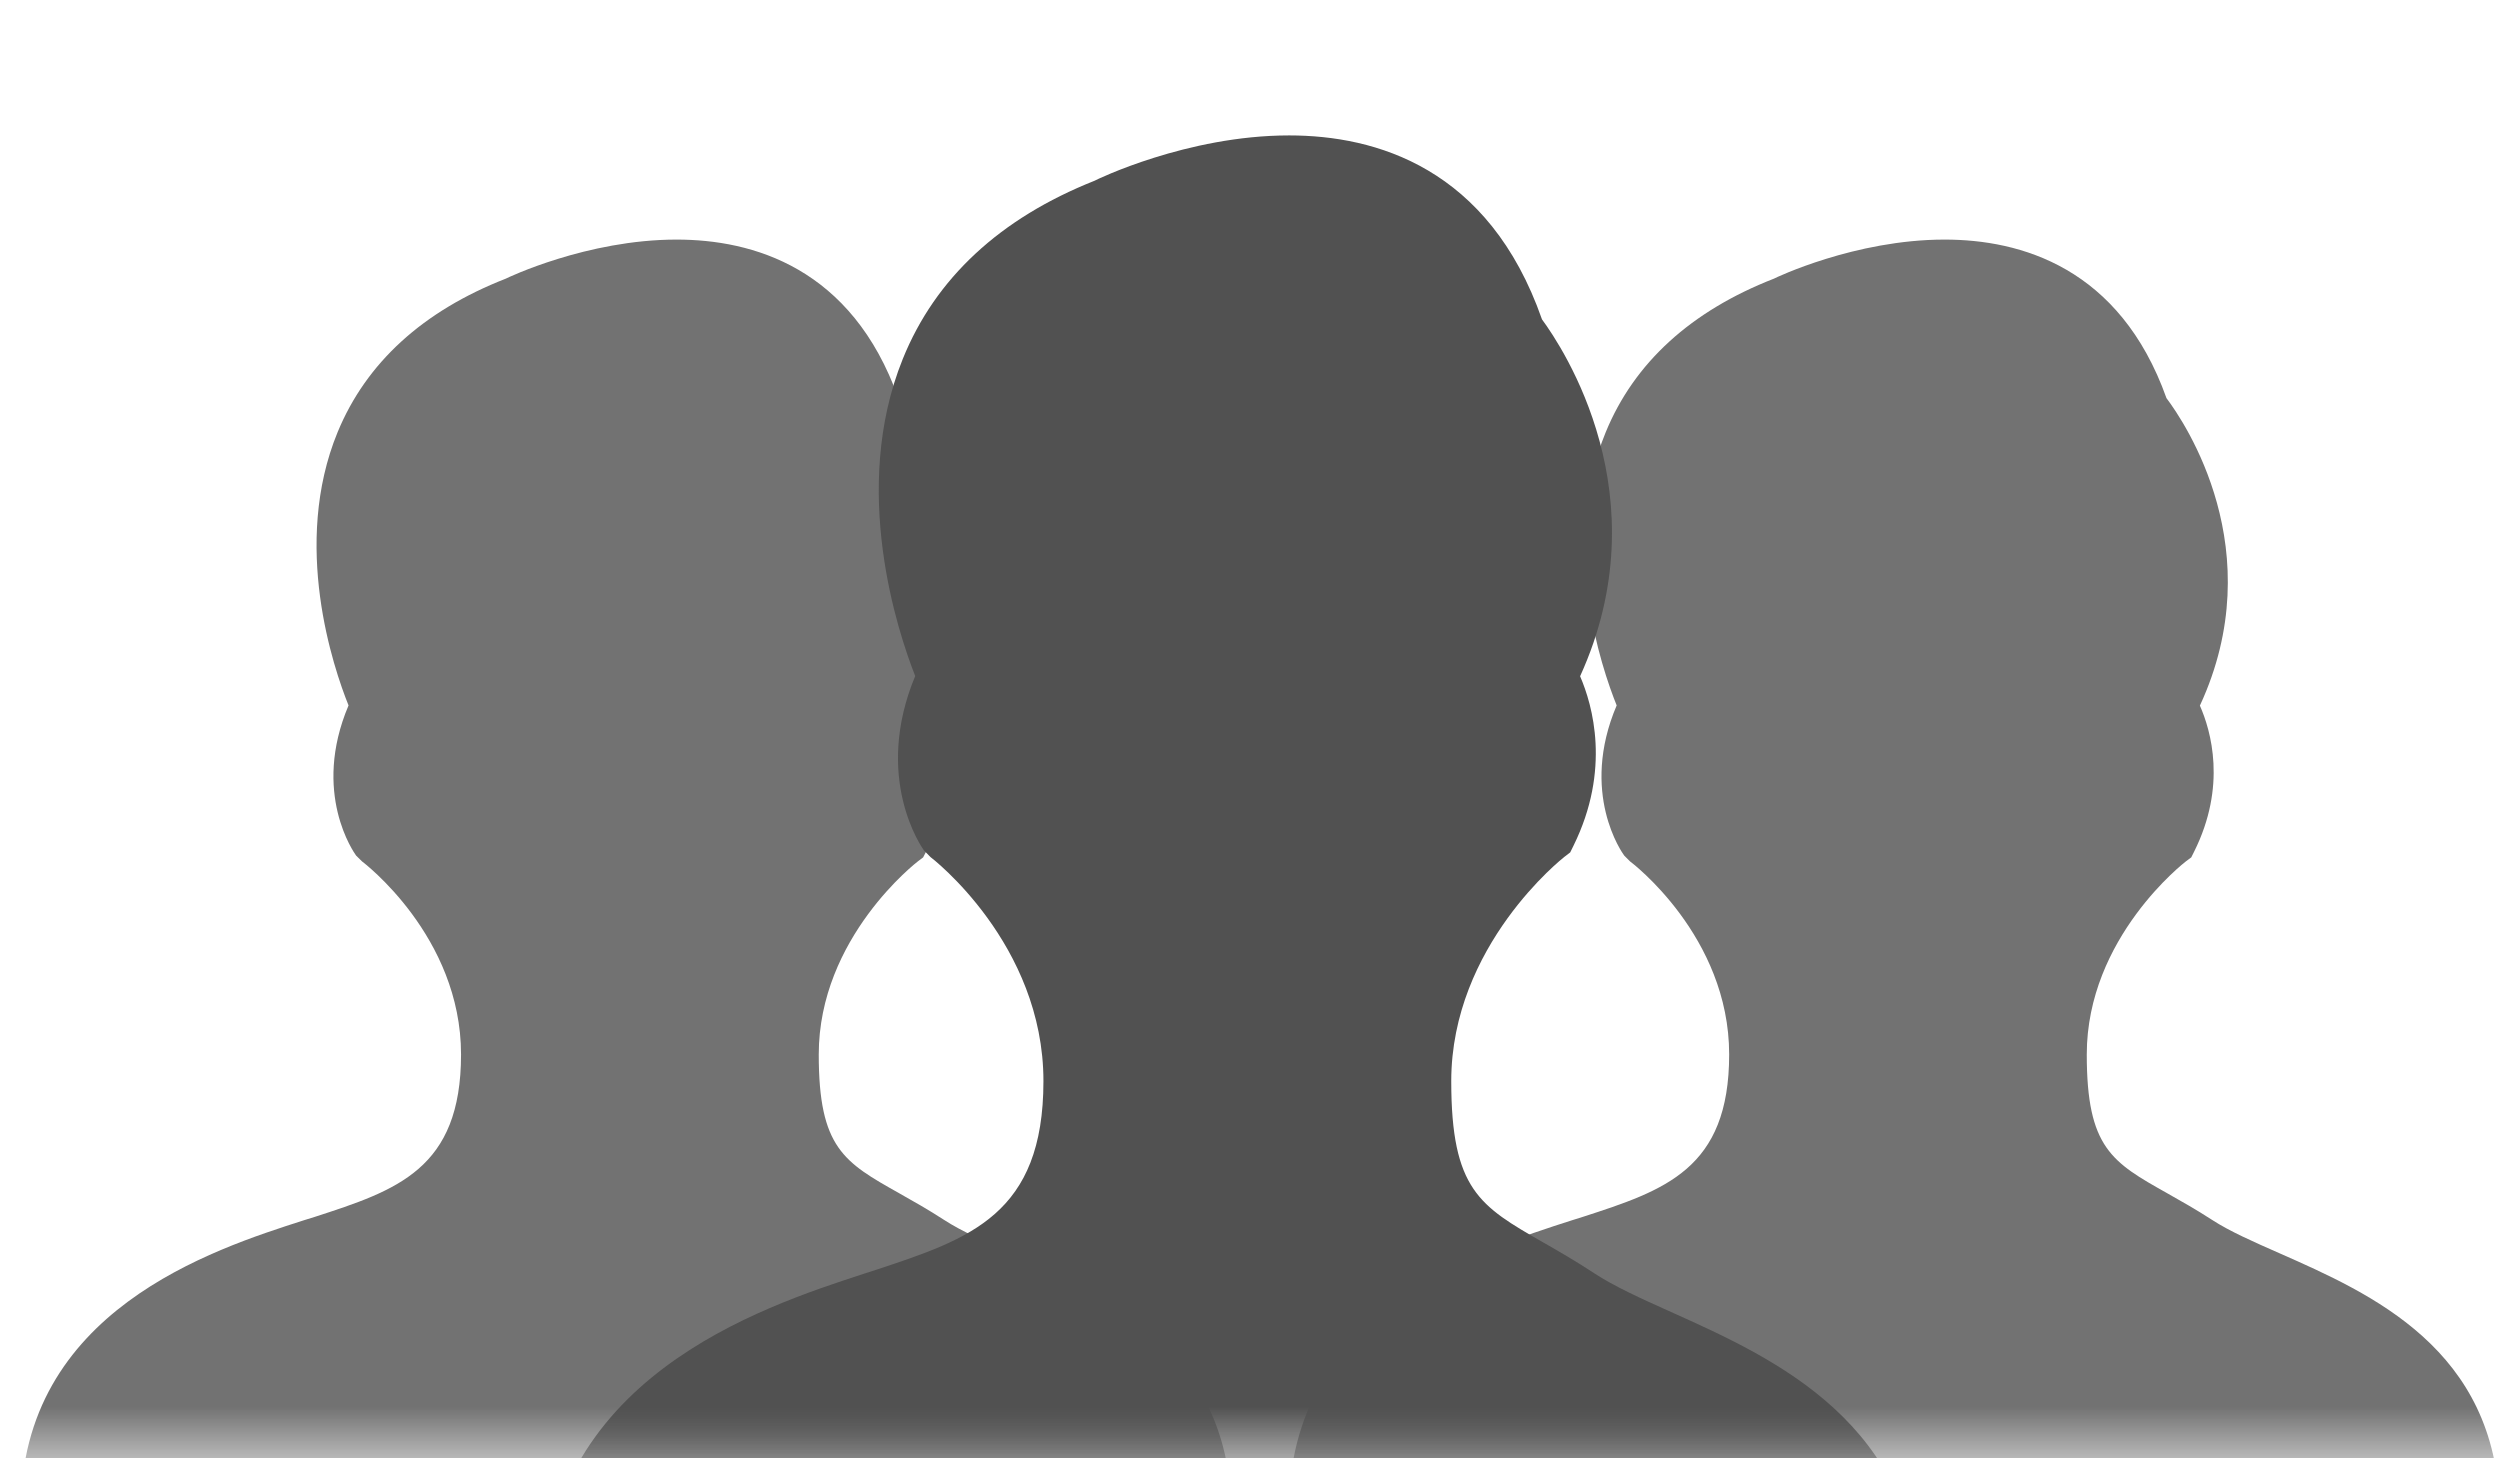 <?xml version="1.0" encoding="UTF-8"?>
<svg width="24px" height="14px" viewBox="0 0 24 14" version="1.1" xmlns="http://www.w3.org/2000/svg" xmlns:xlink="http://www.w3.org/1999/xlink">
    <!-- Generator: Sketch 52.2 (67145) - http://www.bohemiancoding.com/sketch -->
    <title>BottomBarSharingIconGroupTurnOffHover</title>
    <desc>Created with Sketch.</desc>
    <defs>
        <rect id="path-1" x="0" y="0" width="29" height="14"></rect>
    </defs>
    <g id="BottomBarSharingIconGroupTurnOffHover" stroke="none" stroke-width="1" fill="none" fill-rule="evenodd">
        <g id="ShowParticipants" transform="translate(-2, 0)">
            <mask id="mask-2" fill="white">
                <use xlink:href="#path-1"></use>
            </mask>
            <g id="Rectangle-1"></g>
            <path d="M23.885,12.032 C23.637,11.923 23.403,11.82 23.236,11.711 C23.082,11.611 22.938,11.53 22.805,11.455 C22.275,11.157 22.033,11.02 22.033,10.123 C22.033,9 22.977,8.275 22.986,8.268 L23.036,8.231 L23.063,8.177 C23.379,7.545 23.225,7.014 23.119,6.774 C23.807,5.287 22.975,4.057 22.798,3.822 C22.35,2.565 21.395,2.3 20.668,2.3 C19.807,2.3 19.042,2.668 19.03,2.675 C18.233,2.986 17.689,3.482 17.415,4.149 C16.971,5.226 17.374,6.409 17.52,6.772 C17.162,7.614 17.574,8.189 17.593,8.214 L17.648,8.269 C17.658,8.276 18.6,8.986 18.6,10.123 C18.6,11.225 17.98,11.427 17.195,11.682 L17.093,11.714 C16.21,11.997 14.373,12.586 14.373,14.5 L14.373,14.758 L26,14.758 L25.996,14.496 C25.967,12.951 24.763,12.42 23.885,12.032 L23.885,12.032 Z" id="Path-3" fill="#727272" mask="url(#mask-2)"></path>
            <path d="M11.711,12.032 C11.464,11.923 11.23,11.82 11.063,11.711 C10.909,11.611 10.765,11.53 10.632,11.455 C10.102,11.157 9.86,11.02 9.86,10.123 C9.86,9 10.804,8.275 10.813,8.268 L10.862,8.231 L10.89,8.177 C11.206,7.545 11.051,7.014 10.946,6.774 C11.634,5.287 10.801,4.057 10.624,3.822 C10.177,2.565 9.221,2.3 8.495,2.3 C7.634,2.3 6.868,2.668 6.856,2.675 C6.06,2.986 5.516,3.482 5.241,4.149 C4.798,5.226 5.2,6.409 5.346,6.772 C4.989,7.614 5.401,8.189 5.419,8.214 L5.475,8.269 C5.484,8.276 6.426,8.986 6.426,10.123 C6.426,11.225 5.807,11.427 5.022,11.682 L4.919,11.714 C4.037,11.997 2.2,12.586 2.2,14.5 L2.2,14.758 L13.827,14.758 L13.822,14.496 C13.794,12.951 12.59,12.42 11.711,12.032 L11.711,12.032 Z" id="Path-5" fill="#727272" mask="url(#mask-2)"></path>
            <path d="M18.042,12.595 C17.759,12.468 17.493,12.348 17.303,12.222 C17.127,12.106 16.963,12.012 16.811,11.925 C16.207,11.579 15.932,11.42 15.932,10.379 C15.932,9.076 17.008,8.234 17.018,8.226 L17.074,8.183 L17.105,8.12 C17.466,7.388 17.289,6.77 17.169,6.492 C17.954,4.766 17.004,3.339 16.803,3.066 C16.293,1.608 15.204,1.3 14.376,1.3 C13.394,1.3 12.521,1.727 12.508,1.735 C11.6,2.096 10.98,2.671 10.667,3.445 C10.161,4.696 10.62,6.069 10.786,6.49 C10.379,7.467 10.849,8.134 10.869,8.163 L10.933,8.228 C10.943,8.235 12.017,9.059 12.017,10.379 C12.017,11.658 11.311,11.892 10.417,12.188 L10.299,12.226 C9.293,12.554 7.2,13.238 7.2,15.459 L7.2,15.758 L20.453,15.758 L20.448,15.454 C20.415,13.661 19.043,13.045 18.042,12.595 L18.042,12.595 Z" id="Path-4" fill="#515151" mask="url(#mask-2)"></path>
        </g>
    </g>
</svg>
